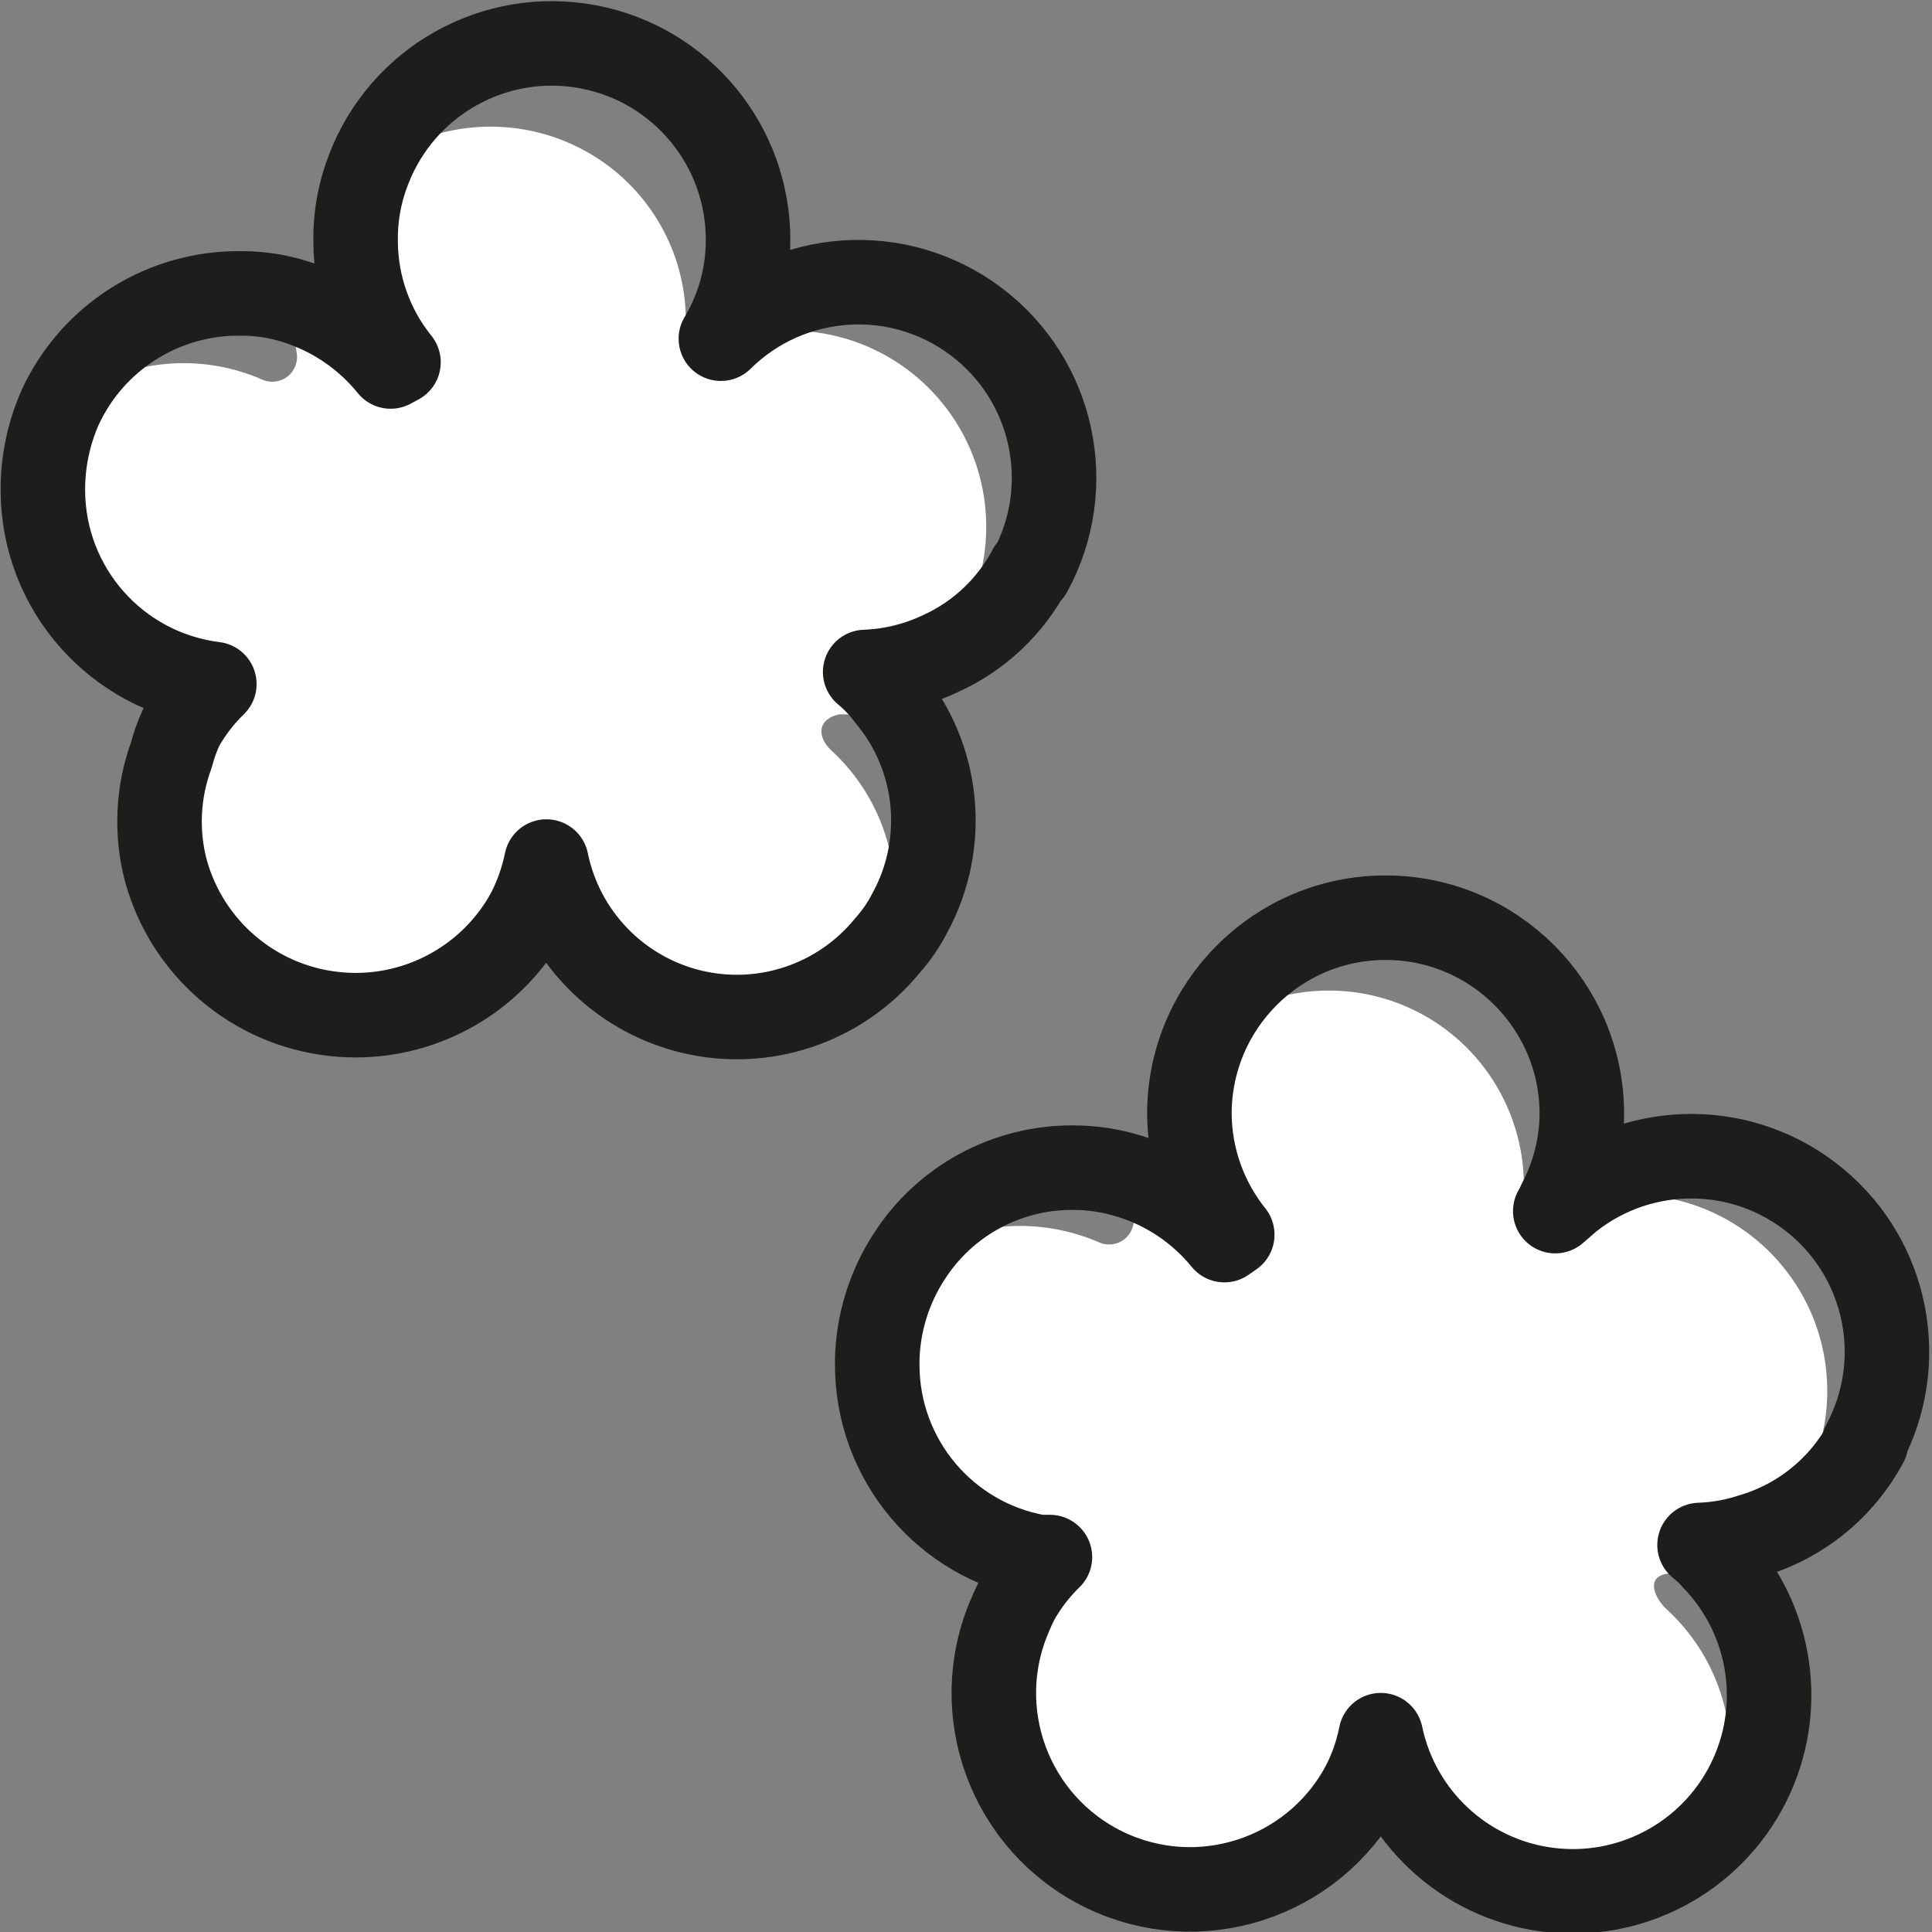 <svg xmlns="http://www.w3.org/2000/svg" width="32" height="32" viewBox="0 0 32 32">
    <rect x="0" y="0" width="32" height="32" fill="#808080" stroke="none"/>
    <g fill="none" fill-rule="evenodd">
        <g>
            <g>
                <g>
                    <g>
                        <g>
                            <g>
                                <path fill="#FFF" fill-rule="nonzero" d="M16 10.26c-.111.201-.246.39-.4.56-.247.289-.545.53-.88.71-.52.29-.22.32-.81.3-.39.08-.37.39-.14.6.89.818 1.252 2.062.94 3.23-.786.964-2.057 1.389-3.265 1.092-1.207-.298-2.136-1.264-2.385-2.482-.06.296-.162.582-.3.85-.637 1.163-1.915 1.825-3.232 1.673-1.318-.151-2.412-1.086-2.768-2.363.45-1.06.63-1.89.09-1.93.038-.154.088-.304.15-.45.146-.266.332-.509.55-.72C1.93 11.128.713 9.753.71 8.12c-.002-.475.097-.946.29-1.38.944-.767 2.237-.94 3.35-.45.142.06.306.036.424-.063.118-.1.17-.257.136-.407-.04-.272-.043-.547-.01-.82.617.195 1.163.567 1.57 1.07L6.6 6c-.457-.567-.707-1.272-.71-2-.007-.403.064-.804.21-1.18.03-.033.064-.063.1-.09 1.066-.785 2.502-.844 3.63-.15.943.58 1.521 1.603 1.53 2.71-.002.143.069.277.188.356.12.08.271.092.402.034 1.267-.472 2.694-.11 3.583.907.89 1.019 1.055 2.481.417 3.673H16zM29.84 24.49c-.111.201-.246.39-.4.56-.121.145-.259.276-.41.39-.145.122-.303.23-.47.32-.04.029-.084.053-.13.07-.34.23-.15.25-.68.23-.53-.02-.37.39-.14.6.89.818 1.252 2.062.94 3.23-.786.964-2.057 1.389-3.265 1.092-1.207-.298-2.136-1.264-2.385-2.482-.06.296-.162.582-.3.85-.637 1.163-1.915 1.825-3.232 1.673-1.318-.151-2.412-1.086-2.768-2.363.43-1 .61-1.8.17-1.91h-.08c.05-.155.114-.306.19-.45.098-.19.222-.365.37-.52.055-.071.115-.138.18-.2-1.548-.187-2.747-1.445-2.86-3v-.18c0-.476.103-.947.3-1.38.072-.06.149-.113.23-.16.481-.325 1.04-.515 1.62-.55.51-.027 1.021.065 1.49.27.142.06.306.036.424-.063.118-.1.17-.257.136-.407-.02-.193-.02-.387 0-.58.62.188 1.17.557 1.58 1.06l.13-.09c-.454-.568-.705-1.273-.71-2 0-.518.124-1.029.36-1.49.979-.7 2.267-.799 3.34-.255 1.074.545 1.756 1.641 1.77 2.845-.002.143.069.277.188.356.12.08.271.092.402.034h.07c.052-.025.105-.045.16-.06 1.263-.388 2.635.026 3.471 1.05.837 1.022.97 2.45.339 3.61l-.03-.1z" transform="translate(-1124 -1163) translate(0 603) translate(755 163) translate(339 367) translate(8 8) translate(22 22)"/>
                                <path stroke="#1D1D1B" stroke-linecap="round" stroke-linejoin="round" stroke-width="1.4" d="M17.06 9.43c-.323.613-.84 1.102-1.47 1.39-.394.188-.823.294-1.26.31.142.118.27.252.38.4.847 1.008.99 2.433.36 3.59-.1.195-.224.376-.37.54-.786.964-2.057 1.389-3.265 1.092-1.207-.298-2.136-1.264-2.385-2.482-.06.296-.162.582-.3.85-.637 1.163-1.915 1.825-3.232 1.673-1.318-.151-2.412-1.086-2.768-2.363-.17-.637-.138-1.311.09-1.93.04-.154.094-.305.16-.45.146-.266.332-.509.55-.72C1.93 11.128.713 9.753.71 8.12c-.002-.475.097-.946.29-1.38.541-1.164 1.716-1.9 3-1.88.306-.001.61.046.9.14.617.195 1.163.567 1.57 1.07L6.6 6c-.457-.567-.707-1.272-.71-2-.007-.403.064-.804.21-1.18C6.657 1.346 8.19.484 9.74.775c1.548.29 2.665 1.65 2.65 3.225-.003.567-.159 1.123-.45 1.61 1.144-1.131 2.944-1.252 4.229-.283 1.284.968 1.664 2.732.891 4.143v-.04zM30.91 23.89c-.401.753-1.09 1.313-1.91 1.55-.275.09-.561.14-.85.15.09.072.174.152.25.24.954.997 1.174 2.488.55 3.718-.625 1.23-1.959 1.932-3.327 1.75-1.367-.181-2.471-1.207-2.753-2.558-.058.296-.159.583-.3.85-.828 1.53-2.715 2.138-4.28 1.377-1.565-.762-2.253-2.62-1.56-4.217.033-.082.07-.162.11-.24.146-.266.332-.509.55-.72h-.18c-1.548-.267-2.679-1.61-2.68-3.18v-.11c.018-.601.202-1.186.53-1.69h0c.592-.922 1.615-1.476 2.71-1.47.315 0 .629.047.93.14.62.188 1.17.557 1.58 1.06l.13-.09c-.454-.568-.705-1.273-.71-2 0-1.795 1.455-3.25 3.25-3.25s3.25 1.455 3.25 3.25c-.003.513-.13 1.017-.37 1.47-.02.049-.043.095-.07.14l.23-.2c1.202-.961 2.913-.945 4.096.04 1.183.983 1.51 2.664.784 4.02l.04-.03z" transform="translate(-1124 -1163) translate(0 603) translate(755 163) translate(339 367) translate(8 8) translate(22 22)"/>
                            </g>
                        </g>
                    </g>
                </g>
            </g>
        </g>
    </g>
</svg>
